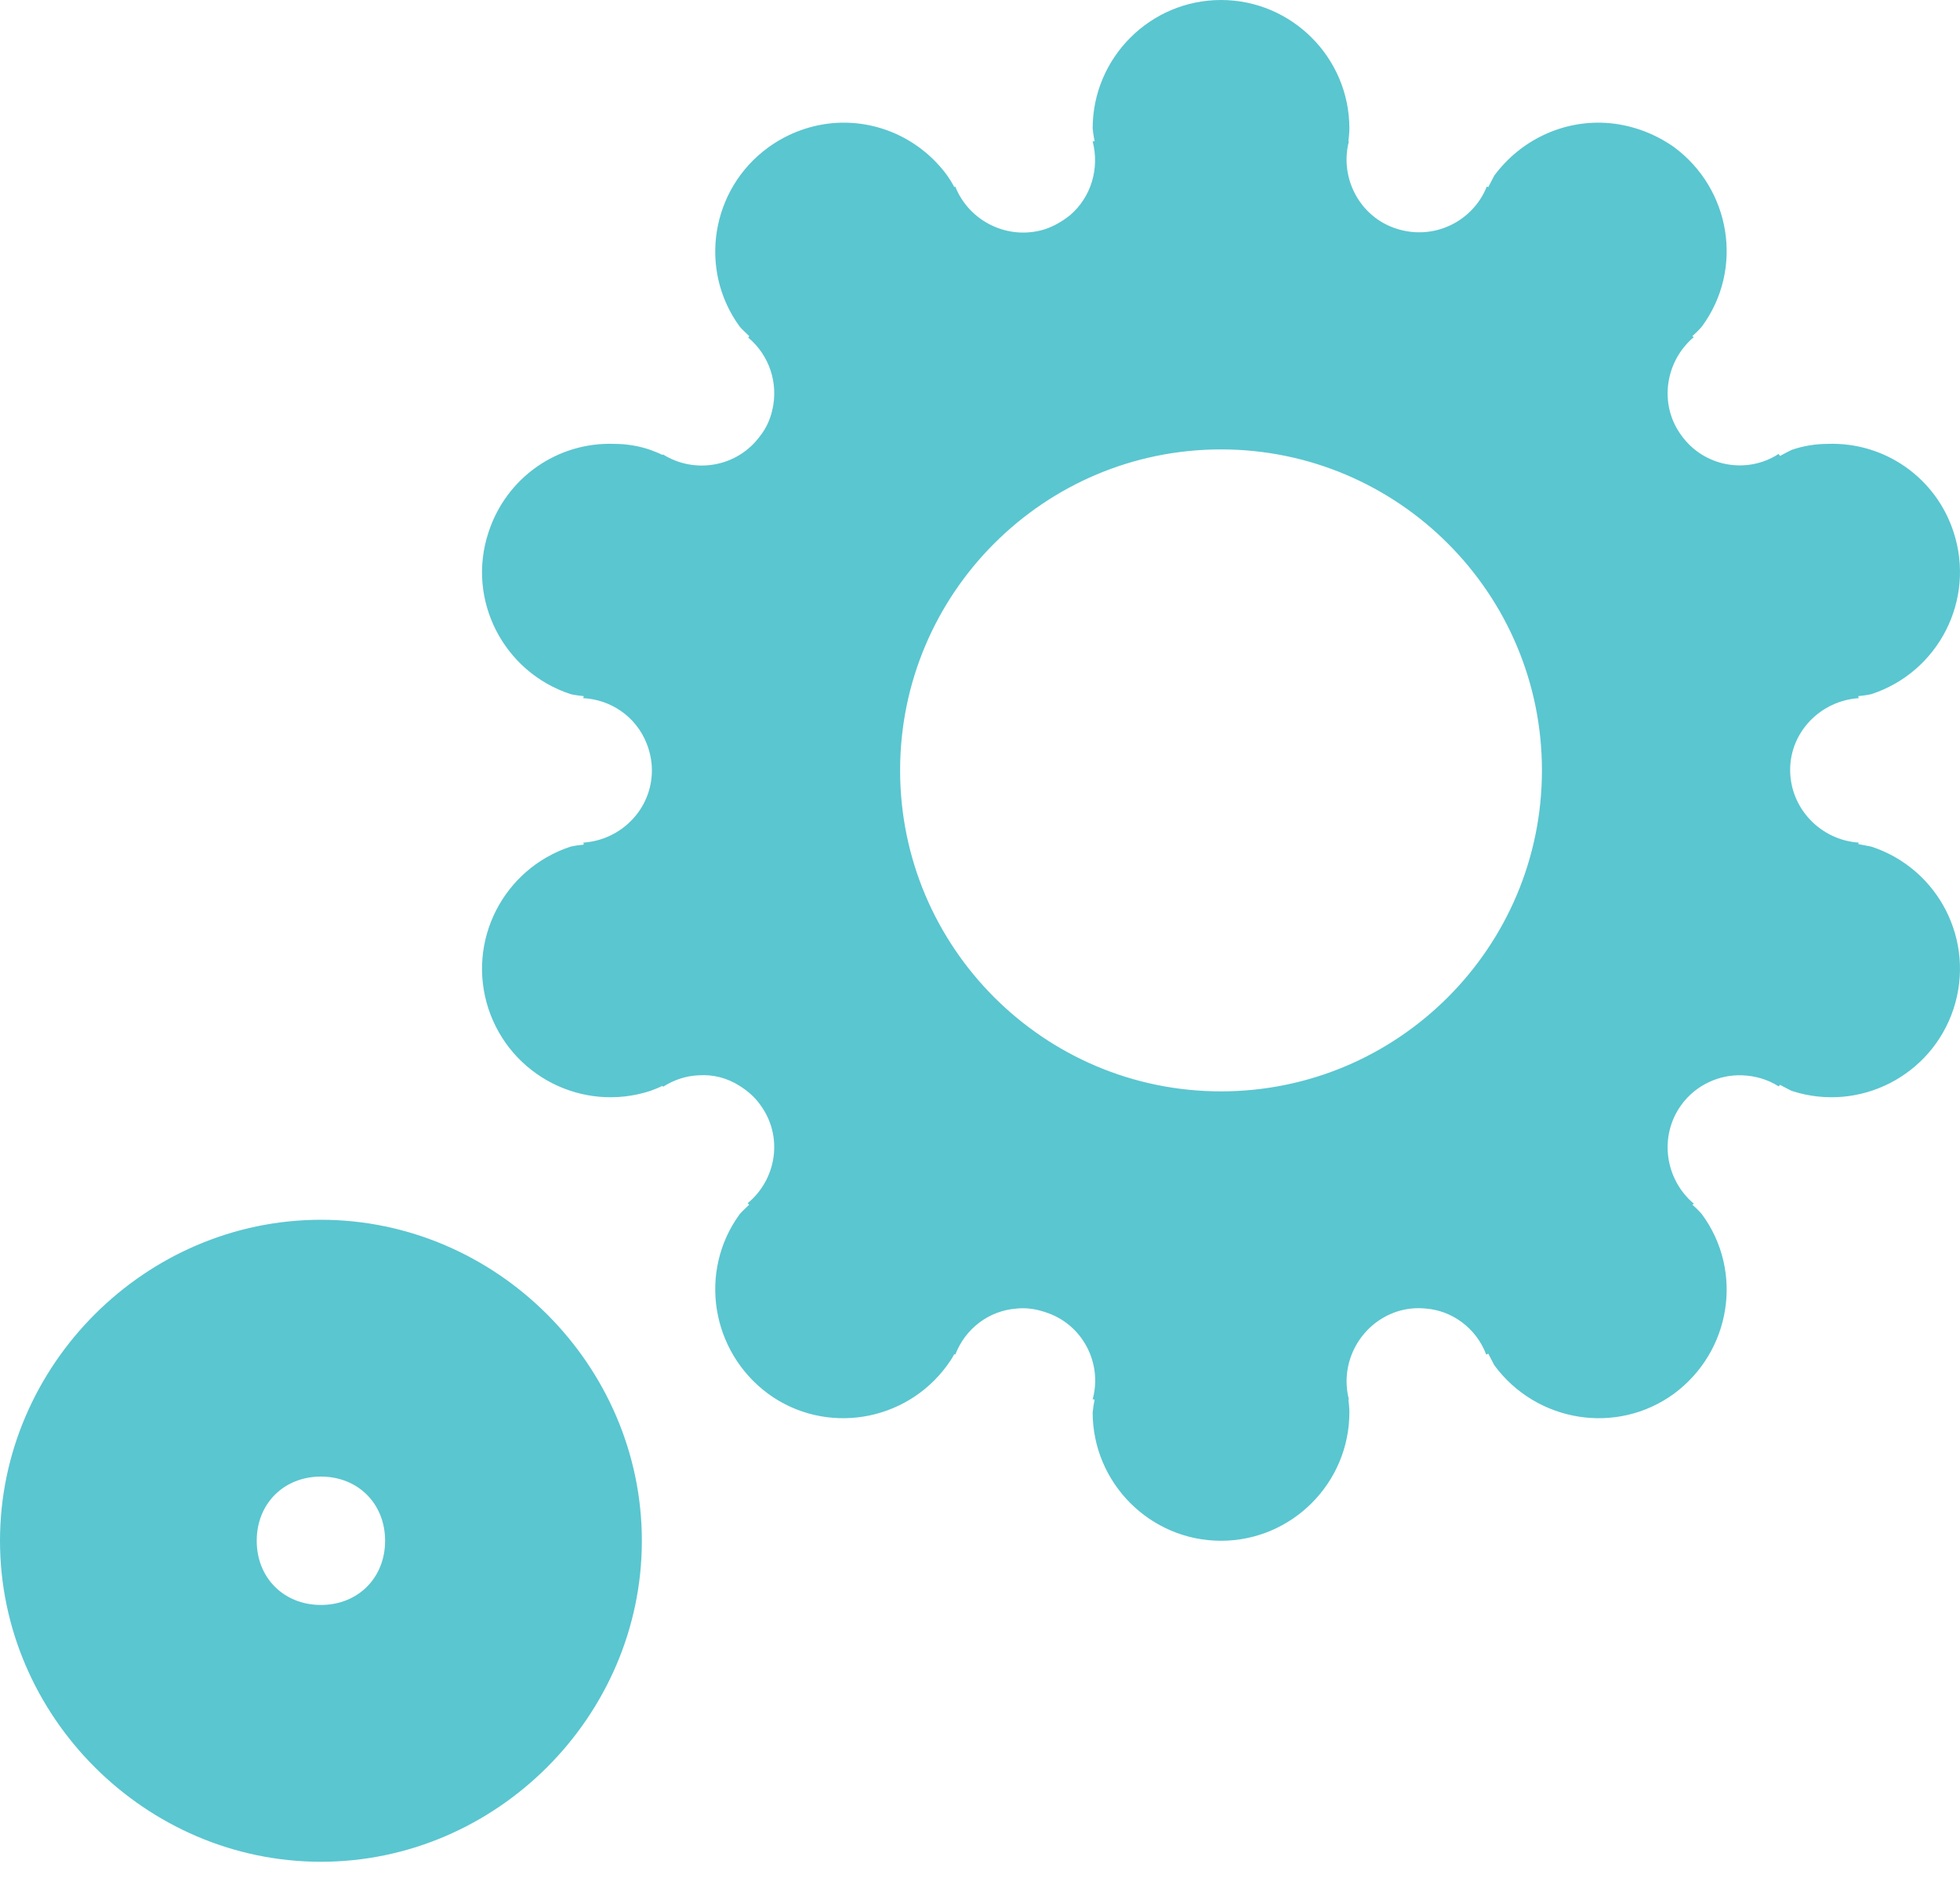 <svg width="50" height="48" viewBox="0 0 50 48" fill="none" xmlns="http://www.w3.org/2000/svg">
<path d="M31.148 0C29.345 0 27.874 1.471 27.874 3.275C27.886 3.39 27.899 3.492 27.925 3.595C27.912 3.607 27.886 3.607 27.874 3.607C28.053 4.298 27.835 5.027 27.298 5.488C27.106 5.641 26.889 5.769 26.658 5.846C25.725 6.14 24.727 5.654 24.369 4.759C24.369 4.759 24.356 4.759 24.343 4.771C24.292 4.669 24.228 4.567 24.164 4.477C23.512 3.582 22.45 3.07 21.337 3.134C20.71 3.172 20.109 3.39 19.597 3.761C18.139 4.823 17.806 6.869 18.868 8.328C18.945 8.417 19.034 8.494 19.111 8.571C19.111 8.583 19.098 8.596 19.086 8.609C19.623 9.057 19.866 9.773 19.7 10.464C19.648 10.694 19.546 10.924 19.393 11.116C18.817 11.909 17.73 12.101 16.911 11.589C16.911 11.589 16.911 11.602 16.898 11.602C16.796 11.551 16.694 11.513 16.591 11.474C16.297 11.372 15.977 11.321 15.67 11.321C14.212 11.27 12.907 12.191 12.459 13.585C11.896 15.299 12.843 17.141 14.557 17.704C14.672 17.73 14.775 17.742 14.89 17.755C14.89 17.768 14.89 17.781 14.877 17.806C15.593 17.845 16.22 18.28 16.489 18.945C16.578 19.162 16.63 19.405 16.63 19.648C16.63 20.633 15.849 21.427 14.877 21.491C14.89 21.503 14.89 21.516 14.89 21.542C14.775 21.554 14.672 21.567 14.557 21.593C12.843 22.156 11.896 23.998 12.459 25.725C13.022 27.439 14.864 28.385 16.591 27.823C16.694 27.784 16.796 27.746 16.898 27.695C16.911 27.707 16.911 27.707 16.911 27.72C17.192 27.541 17.499 27.439 17.819 27.426C18.19 27.4 18.548 27.49 18.868 27.695C19.073 27.823 19.265 27.989 19.405 28.193C19.981 28.986 19.815 30.074 19.073 30.688L19.111 30.726C19.034 30.803 18.945 30.88 18.868 30.969C17.806 32.428 18.139 34.474 19.597 35.549C21.055 36.611 23.102 36.278 24.164 34.82C24.228 34.73 24.292 34.641 24.343 34.538C24.356 34.538 24.356 34.538 24.369 34.551C24.625 33.886 25.226 33.425 25.942 33.374C26.185 33.349 26.428 33.387 26.658 33.464C27.605 33.758 28.13 34.756 27.874 35.69C27.899 35.69 27.912 35.69 27.925 35.702C27.899 35.805 27.886 35.92 27.874 36.022C27.874 37.826 29.345 39.297 31.148 39.297C32.952 39.297 34.423 37.826 34.423 36.022C34.423 35.907 34.41 35.805 34.398 35.69H34.41C34.167 34.743 34.705 33.758 35.638 33.451C35.881 33.374 36.124 33.349 36.367 33.374C37.045 33.425 37.66 33.873 37.915 34.551C37.941 34.538 37.954 34.526 37.967 34.526C38.018 34.628 38.069 34.717 38.12 34.82C39.194 36.278 41.241 36.611 42.7 35.549C44.158 34.474 44.49 32.428 43.416 30.969C43.339 30.88 43.262 30.803 43.173 30.726C43.186 30.713 43.198 30.713 43.211 30.701C42.469 30.074 42.316 28.974 42.891 28.181C43.262 27.669 43.864 27.4 44.452 27.426C44.772 27.439 45.092 27.528 45.373 27.707C45.386 27.695 45.399 27.682 45.411 27.669C45.501 27.72 45.603 27.771 45.706 27.823C47.432 28.385 49.275 27.439 49.837 25.725C50.4 23.998 49.454 22.156 47.739 21.593C47.624 21.567 47.522 21.554 47.407 21.529C47.407 21.516 47.407 21.503 47.42 21.491C46.448 21.427 45.667 20.621 45.667 19.636C45.667 18.663 46.448 17.87 47.42 17.806C47.407 17.794 47.407 17.768 47.407 17.755C47.522 17.742 47.624 17.73 47.739 17.704C49.454 17.141 50.4 15.299 49.837 13.572C49.39 12.191 48.085 11.27 46.627 11.321C46.32 11.321 46 11.372 45.706 11.474C45.603 11.525 45.501 11.577 45.411 11.628C45.399 11.615 45.386 11.602 45.373 11.577C44.567 12.101 43.467 11.909 42.891 11.103C42.316 10.323 42.469 9.223 43.211 8.596C43.198 8.596 43.186 8.583 43.173 8.571C43.262 8.494 43.339 8.417 43.416 8.328C44.49 6.869 44.158 4.823 42.7 3.748C42.188 3.39 41.587 3.172 40.96 3.134C39.847 3.07 38.785 3.582 38.12 4.477C38.069 4.58 38.018 4.669 37.967 4.771C37.954 4.771 37.941 4.759 37.928 4.759C37.57 5.654 36.572 6.14 35.626 5.833C34.692 5.539 34.167 4.541 34.41 3.607C34.41 3.607 34.41 3.607 34.398 3.607C34.41 3.492 34.423 3.39 34.423 3.275C34.423 1.471 32.952 0 31.148 0ZM31.148 11.462C35.664 11.462 39.335 15.133 39.335 19.648C39.335 24.164 35.664 27.835 31.148 27.835C26.633 27.835 22.962 24.164 22.962 19.648C22.962 15.133 26.633 11.462 31.148 11.462ZM8.187 31.11C3.71 31.11 0 34.82 0 39.297C0 43.774 3.71 47.484 8.187 47.484C12.664 47.484 16.374 43.774 16.374 39.297C16.374 34.82 12.664 31.11 8.187 31.11ZM8.187 37.66C9.133 37.66 9.824 38.35 9.824 39.297C9.824 40.243 9.133 40.934 8.187 40.934C7.24 40.934 6.549 40.243 6.549 39.297C6.549 38.35 7.24 37.66 8.187 37.66Z" fill="#5AC6D0"/>
</svg>
